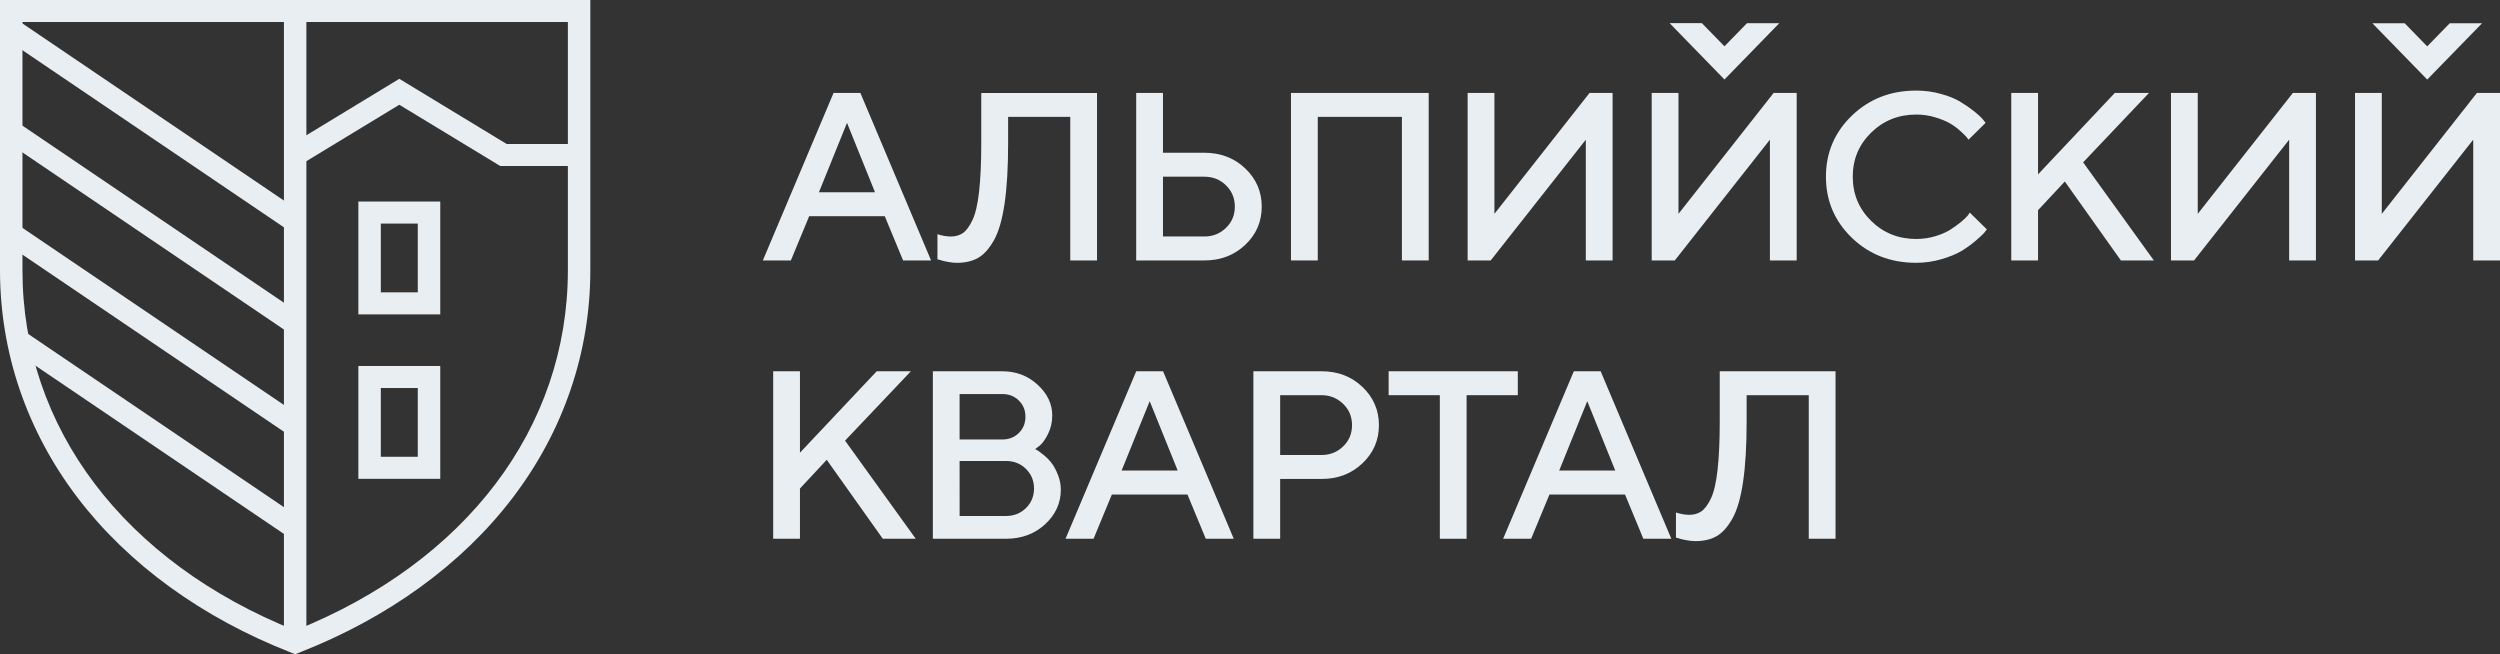 <svg width="107" height="28" viewBox="0 0 107 28" fill="none" xmlns="http://www.w3.org/2000/svg">
<rect x="0" y="0" width="107" height="28" fill="#333333" stroke="none"/>
<g clip-path="url(#clip0_3133_3371)">
<path d="M78.561 15.89V23.059H77.415V16.914H74.756V18.04C74.756 19.07 74.706 19.931 74.603 20.624C74.501 21.317 74.347 21.844 74.142 22.204C73.937 22.564 73.711 22.813 73.464 22.952C73.219 23.09 72.918 23.16 72.565 23.16C72.44 23.16 72.308 23.146 72.169 23.119C72.029 23.094 71.92 23.067 71.842 23.039L71.731 23.01V21.935C71.938 22.002 72.127 22.034 72.301 22.034C72.501 22.034 72.673 21.986 72.817 21.887C72.962 21.788 73.099 21.604 73.228 21.334C73.356 21.064 73.452 20.655 73.513 20.105C73.574 19.554 73.605 18.866 73.605 18.04V15.89L78.561 15.89Z" fill="#E9EEF3"/>
<path d="M64.334 23.059L67.36 15.89H68.508L71.533 23.059H70.335L69.551 21.165H66.317L65.532 23.059H64.334ZM67.935 17.17L66.734 20.139H69.133L67.935 17.17Z" fill="#E9EEF3"/>
<path d="M59.434 15.89H64.962V16.914H62.77V23.059H61.625V16.914H59.434V15.89Z" fill="#E9EEF3"/>
<path d="M53.645 15.89H56.562C57.26 15.89 57.843 16.113 58.314 16.562C58.783 17.011 59.018 17.555 59.018 18.197C59.018 18.839 58.783 19.383 58.314 19.828C57.843 20.276 57.26 20.499 56.562 20.499H54.791V23.059H53.645V15.89ZM56.563 16.914H54.791V19.474H56.563C56.923 19.474 57.231 19.353 57.486 19.107C57.74 18.863 57.867 18.559 57.867 18.197C57.867 17.835 57.74 17.532 57.486 17.284C57.231 17.039 56.923 16.914 56.563 16.914Z" fill="#E9EEF3"/>
<path d="M45.605 23.059L48.631 15.89H49.779L52.805 23.059H51.607L50.823 21.165H47.588L46.804 23.059H45.605ZM49.207 17.17L48.005 20.139H50.405L49.207 17.17Z" fill="#E9EEF3"/>
<path d="M43.052 23.059H39.926V15.89H42.896C43.486 15.89 43.992 16.081 44.409 16.465C44.826 16.847 45.036 17.287 45.036 17.784C45.036 18.07 44.974 18.334 44.855 18.574C44.735 18.815 44.615 18.98 44.497 19.074L44.307 19.219C44.335 19.233 44.373 19.255 44.422 19.287C44.471 19.318 44.561 19.386 44.69 19.492C44.818 19.596 44.929 19.712 45.023 19.838C45.116 19.964 45.203 20.13 45.282 20.331C45.362 20.533 45.403 20.742 45.403 20.959C45.403 21.531 45.178 22.026 44.73 22.439C44.28 22.853 43.722 23.059 43.052 23.059ZM42.896 16.865H41.071V18.81H42.896C43.181 18.81 43.417 18.718 43.605 18.532C43.795 18.347 43.889 18.115 43.889 17.837C43.889 17.559 43.795 17.327 43.605 17.142C43.417 16.957 43.181 16.865 42.896 16.865ZM41.072 22.084H43.053C43.394 22.084 43.679 21.972 43.91 21.747C44.14 21.521 44.256 21.241 44.256 20.909C44.256 20.576 44.141 20.296 43.911 20.069C43.682 19.842 43.397 19.73 43.052 19.73H41.071L41.072 22.084Z" fill="#E9EEF3"/>
<path d="M34.238 15.89V19.375L37.523 15.89H38.986L36.168 18.859L39.194 23.059H37.784L35.384 19.68L34.238 20.909V23.059H33.092V15.89H34.238Z" fill="#E9EEF3"/>
<path d="M107 11.147H105.854V5.978L101.783 11.147H100.795V3.978H101.941V9.152L106.012 3.978H107V11.147Z" fill="#E9EEF3"/>
<path d="M99.122 11.147H97.976V5.978L93.905 11.147H92.918V3.978H94.064V9.152L98.135 3.978H99.122V11.147Z" fill="#E9EEF3"/>
<path d="M87.228 3.978V7.463L90.513 3.978H91.976L89.158 6.948L92.185 11.147H90.774L88.374 7.768L87.228 8.997V11.147H86.082V3.978H87.228Z" fill="#E9EEF3"/>
<path d="M82.013 3.877C82.383 3.877 82.738 3.925 83.077 4.021C83.418 4.114 83.698 4.23 83.92 4.367C84.143 4.504 84.338 4.639 84.505 4.773C84.67 4.906 84.793 5.021 84.872 5.118L84.983 5.258L84.254 5.978C84.233 5.95 84.204 5.913 84.166 5.865C84.125 5.816 84.037 5.728 83.897 5.602C83.758 5.476 83.609 5.367 83.449 5.275C83.289 5.182 83.082 5.099 82.825 5.021C82.569 4.942 82.298 4.903 82.013 4.903C81.256 4.903 80.613 5.16 80.088 5.674C79.56 6.189 79.298 6.819 79.298 7.562C79.298 8.306 79.559 8.935 80.084 9.453C80.609 9.97 81.252 10.228 82.013 10.228C82.297 10.228 82.571 10.188 82.83 10.11C83.091 10.031 83.306 9.937 83.477 9.828C83.648 9.717 83.8 9.608 83.931 9.501C84.061 9.391 84.158 9.299 84.224 9.222L84.305 9.098L85.038 9.818C85.012 9.857 84.971 9.91 84.915 9.975C84.858 10.04 84.734 10.154 84.543 10.318C84.35 10.48 84.147 10.626 83.931 10.754C83.715 10.88 83.433 10.994 83.085 11.095C82.738 11.197 82.379 11.248 82.013 11.248C80.919 11.248 80.002 10.892 79.261 10.179C78.521 9.465 78.15 8.594 78.15 7.563C78.15 6.534 78.521 5.662 79.261 4.948C80.003 4.234 80.919 3.877 82.013 3.877Z" fill="#E9EEF3"/>
<path d="M76.898 11.147H75.752V5.978L71.681 11.147H70.693V3.978H71.839V9.152L75.911 3.978H76.898V11.147Z" fill="#E9EEF3"/>
<path d="M69.019 11.147H67.873V5.978L63.802 11.147H62.815V3.978H63.961V9.152L68.032 3.978H69.019V11.147Z" fill="#E9EEF3"/>
<path d="M61.148 3.978V11.147H60.002V5.002H56.4V11.147H55.254V3.978H61.148Z" fill="#E9EEF3"/>
<path d="M51.547 11.147H48.629V3.978H49.775V6.538H51.547C52.244 6.538 52.827 6.762 53.298 7.21C53.768 7.659 54.002 8.203 54.002 8.845C54.002 9.487 53.768 10.031 53.298 10.477C52.827 10.924 52.244 11.147 51.547 11.147ZM49.775 10.122H51.547C51.907 10.122 52.215 10.001 52.47 9.755C52.724 9.511 52.851 9.207 52.851 8.845C52.851 8.483 52.726 8.179 52.472 7.932C52.22 7.686 51.91 7.562 51.547 7.562H49.775V10.122Z" fill="#E9EEF3"/>
<path d="M46.953 3.978V11.148H45.807V5.002H43.148V6.129C43.148 7.158 43.098 8.02 42.996 8.712C42.893 9.405 42.74 9.933 42.535 10.293C42.329 10.653 42.104 10.902 41.857 11.04C41.611 11.179 41.31 11.249 40.958 11.249C40.832 11.249 40.7 11.235 40.561 11.207C40.422 11.182 40.313 11.155 40.234 11.127L40.123 11.099V10.024C40.33 10.09 40.52 10.123 40.694 10.123C40.894 10.123 41.066 10.075 41.21 9.976C41.354 9.877 41.492 9.693 41.62 9.423C41.749 9.153 41.845 8.744 41.906 8.194C41.967 7.643 41.998 6.955 41.998 6.129V3.979H46.953V3.978Z" fill="#E9EEF3"/>
<path d="M32.65 11.147L35.676 3.978H36.824L39.85 11.147H38.652L37.868 9.253H34.633L33.849 11.147H32.65ZM36.252 5.258L35.05 8.228H37.45L36.252 5.258Z" fill="#E9EEF3"/>
<path d="M73.807 3.403L71.459 0.99H72.839L73.807 1.982L74.772 0.992H76.154L73.807 3.403Z" fill="#E9EEF3"/>
<path d="M103.885 3.405L101.537 0.995H102.92L103.885 1.985L104.849 0.995H106.233L103.885 3.405Z" fill="#E9EEF3"/>
<path d="M12.633 28L12.455 27.93C8.646 26.441 5.486 24.147 3.317 21.297C1.147 18.445 0 15.08 0 11.565V0H25.266V11.565C25.266 15.08 24.119 18.445 21.948 21.297C19.78 24.147 16.62 26.441 12.811 27.93L12.633 28ZM0.961 0.943V11.565C0.961 18.308 5.32 24.06 12.633 26.984C19.946 24.06 24.305 18.308 24.305 11.565V0.943H0.961Z" fill="#E9EEF3"/>
<path d="M13.113 0.471H12.152V27.461H13.113V0.471Z" fill="#E9EEF3"/>
<path d="M0.767 9.622L0.221 10.398L12.359 18.619L12.905 17.842L0.767 9.622Z" fill="#E9EEF3"/>
<path d="M0.769 5.248L0.223 6.024L12.361 14.245L12.907 13.468L0.769 5.248Z" fill="#E9EEF3"/>
<path d="M0.769 0.874L0.223 1.65L12.361 9.871L12.907 9.095L0.769 0.874Z" fill="#E9EEF3"/>
<path d="M0.956 14.124L0.41 14.9L12.358 22.992L12.904 22.216L0.956 14.124Z" fill="#E9EEF3"/>
<path d="M18.843 13.456H15.338V8.626H18.843V13.456ZM16.299 12.512H17.881V9.569H16.299V12.512Z" fill="#E9EEF3"/>
<path d="M18.843 20.494H15.338V15.664H18.843V20.494ZM16.299 19.55H17.881V16.607H16.299V19.55Z" fill="#E9EEF3"/>
<path d="M24.875 7.106H21.412L17.09 4.483L12.887 7.036L12.381 6.234L17.09 3.373L21.685 6.163H24.875V7.106Z" fill="#E9EEF3"/>
</g>
<defs>
<clipPath id="clip0_3133_3371">
<rect width="107" height="28" fill="white"/>
</clipPath>
</defs>
</svg>
